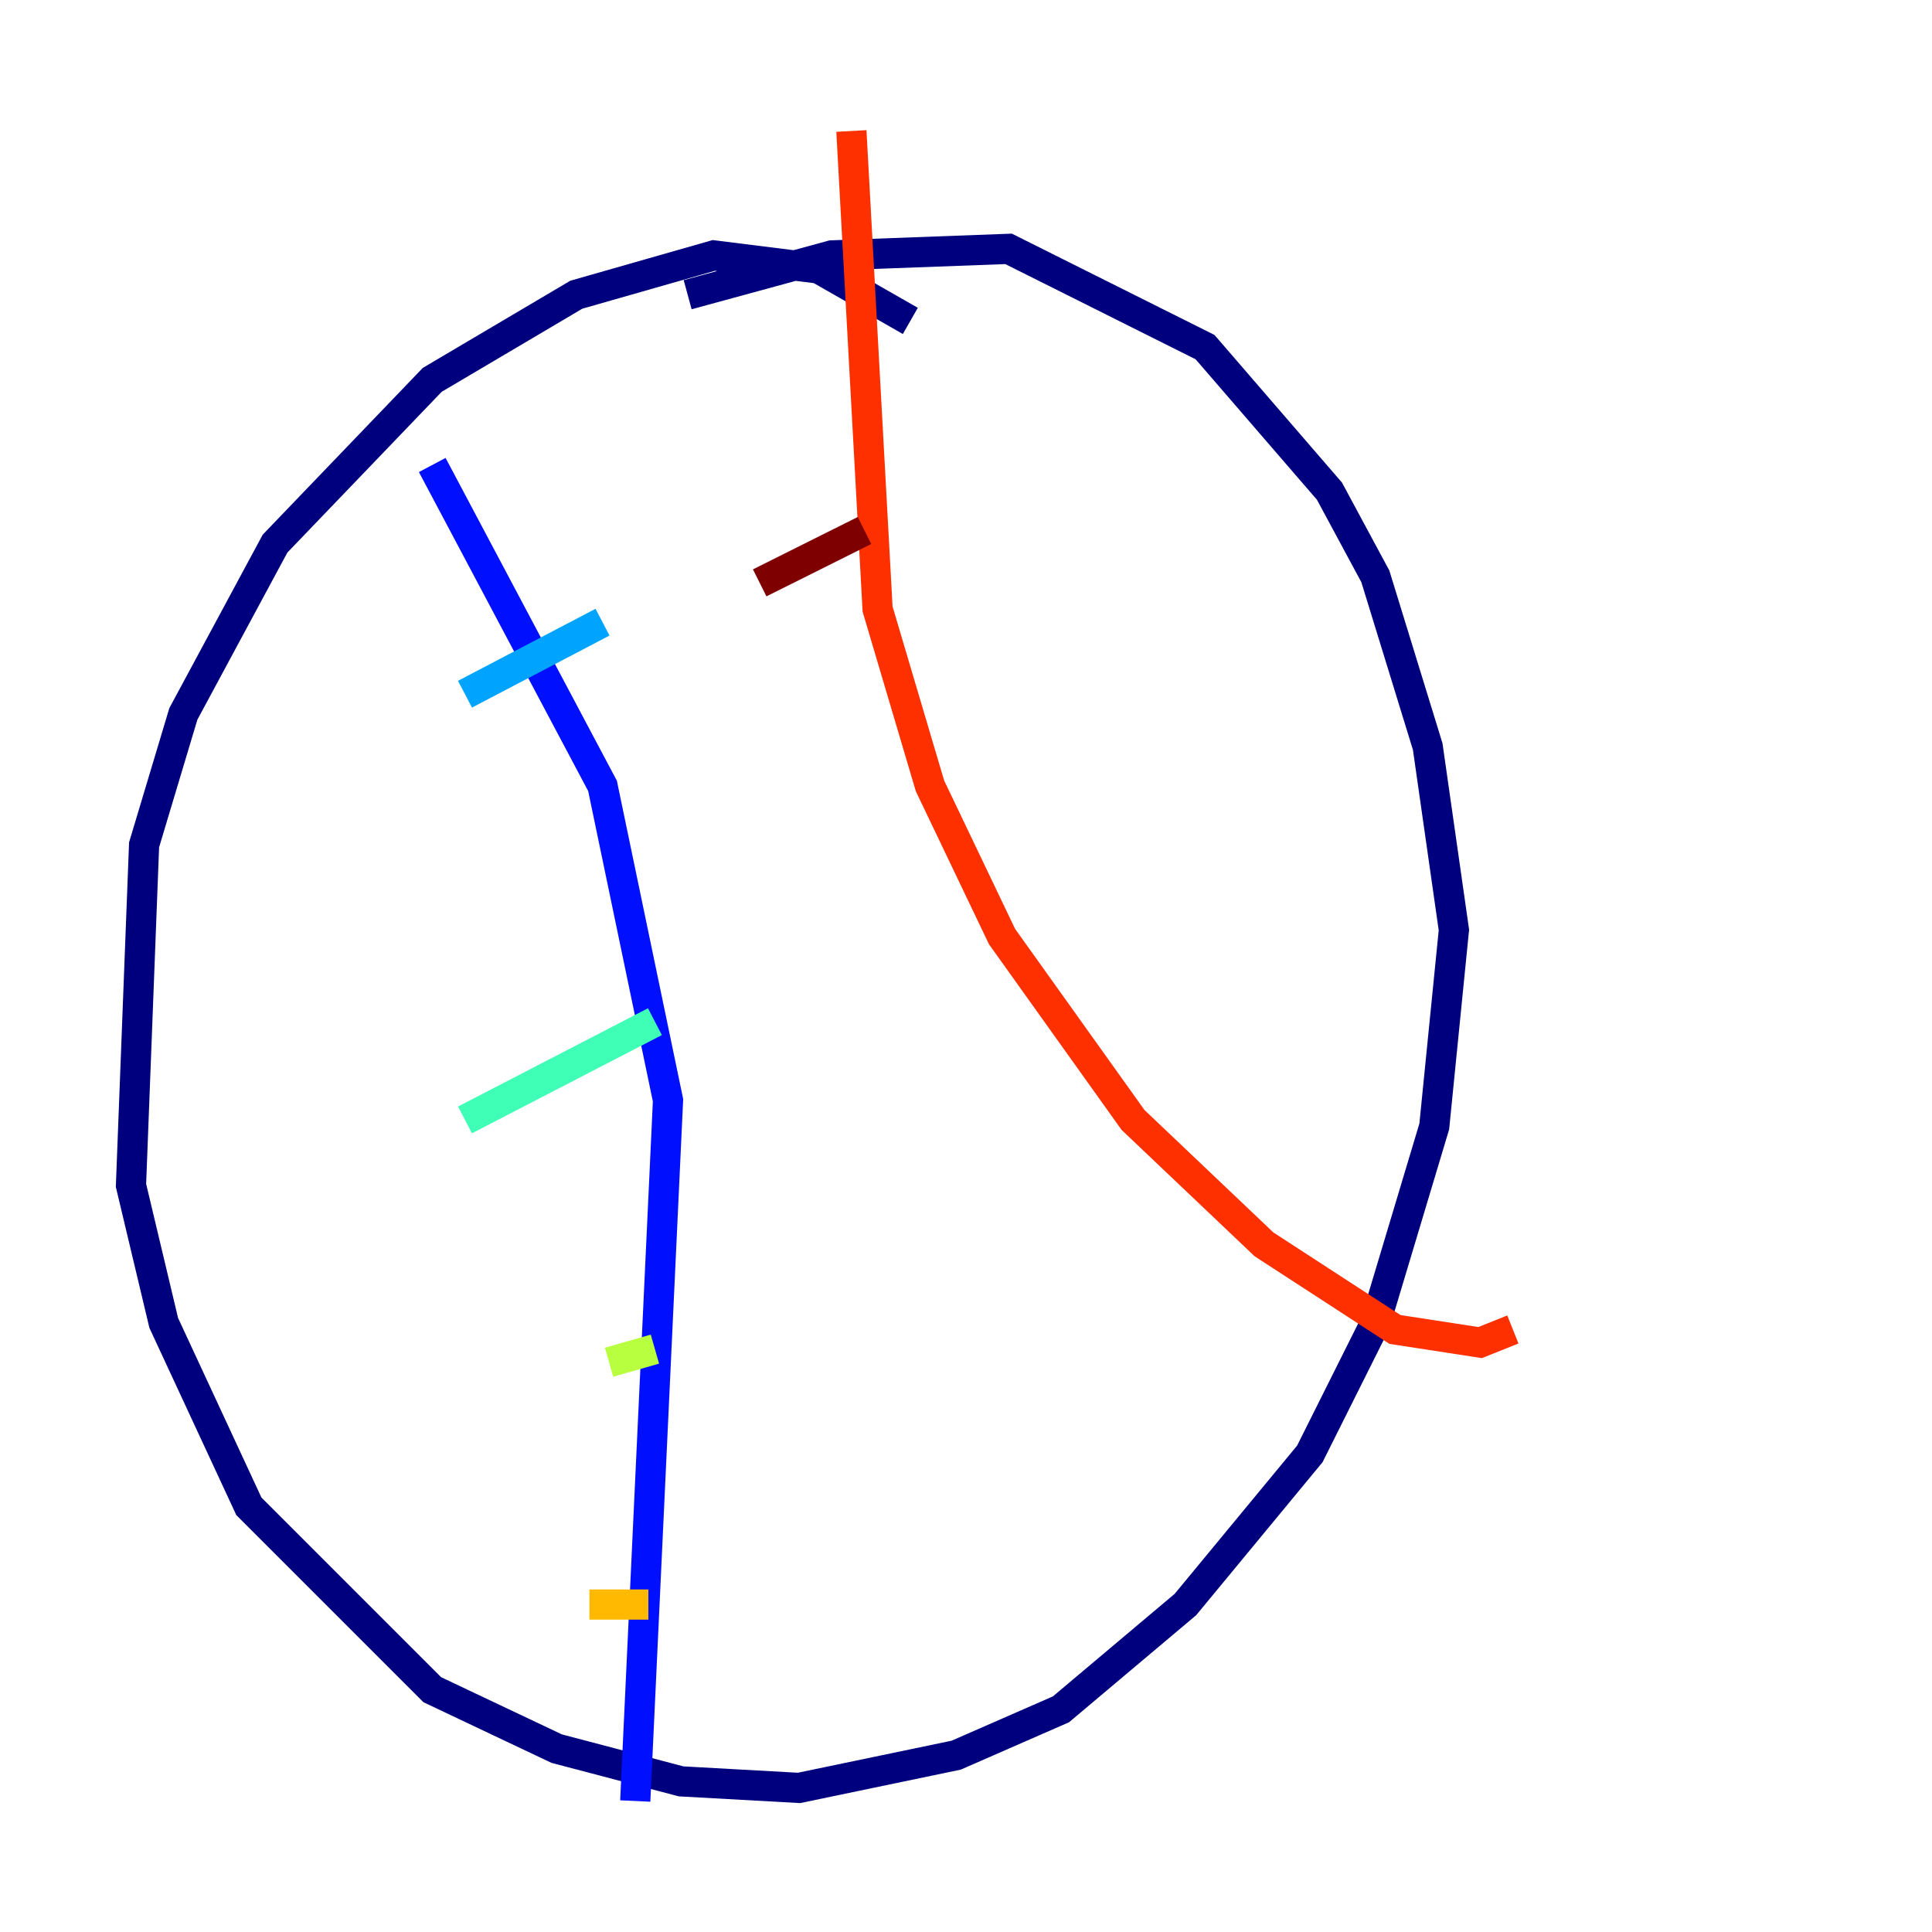 <?xml version="1.0" encoding="utf-8" ?>
<svg baseProfile="tiny" height="128" version="1.2" viewBox="0,0,128,128" width="128" xmlns="http://www.w3.org/2000/svg" xmlns:ev="http://www.w3.org/2001/xml-events" xmlns:xlink="http://www.w3.org/1999/xlink"><defs /><polyline fill="none" points="60.312,21.261 54.237,17.79 47.295,16.922 38.183,19.525 28.637,25.166 18.224,36.014 12.149,47.295 9.546,55.973 8.678,78.536 10.848,87.647 16.488,99.797 28.637,111.946 36.881,115.851 45.125,118.02 52.936,118.454 63.349,116.285 70.291,113.248 78.536,106.305 86.78,96.325 91.119,87.647 95.024,74.63 96.325,61.614 94.59,49.464 91.119,38.183 88.081,32.542 79.837,22.997 66.82,16.488 55.105,16.922 45.559,19.525" stroke="#00007f" stroke-width="2" /><polyline fill="none" points="28.637,30.807 39.919,52.068 44.258,72.895 42.088,119.322" stroke="#0010ff" stroke-width="2" /><polyline fill="none" points="30.807,45.993 39.919,41.22" stroke="#00a4ff" stroke-width="2" /><polyline fill="none" points="30.807,74.197 43.39,67.688" stroke="#3fffb7" stroke-width="2" /><polyline fill="none" points="40.352,90.251 43.39,89.383" stroke="#b7ff3f" stroke-width="2" /><polyline fill="none" points="39.051,106.305 42.956,106.305" stroke="#ffb900" stroke-width="2" /><polyline fill="none" points="56.407,8.678 58.142,40.352 61.614,52.068 66.386,62.047 75.064,74.197 83.742,82.441 92.42,88.081 98.061,88.949 100.231,88.081" stroke="#ff3000" stroke-width="2" /><polyline fill="none" points="50.332,38.617 57.275,35.146" stroke="#7f0000" stroke-width="2" /></svg>